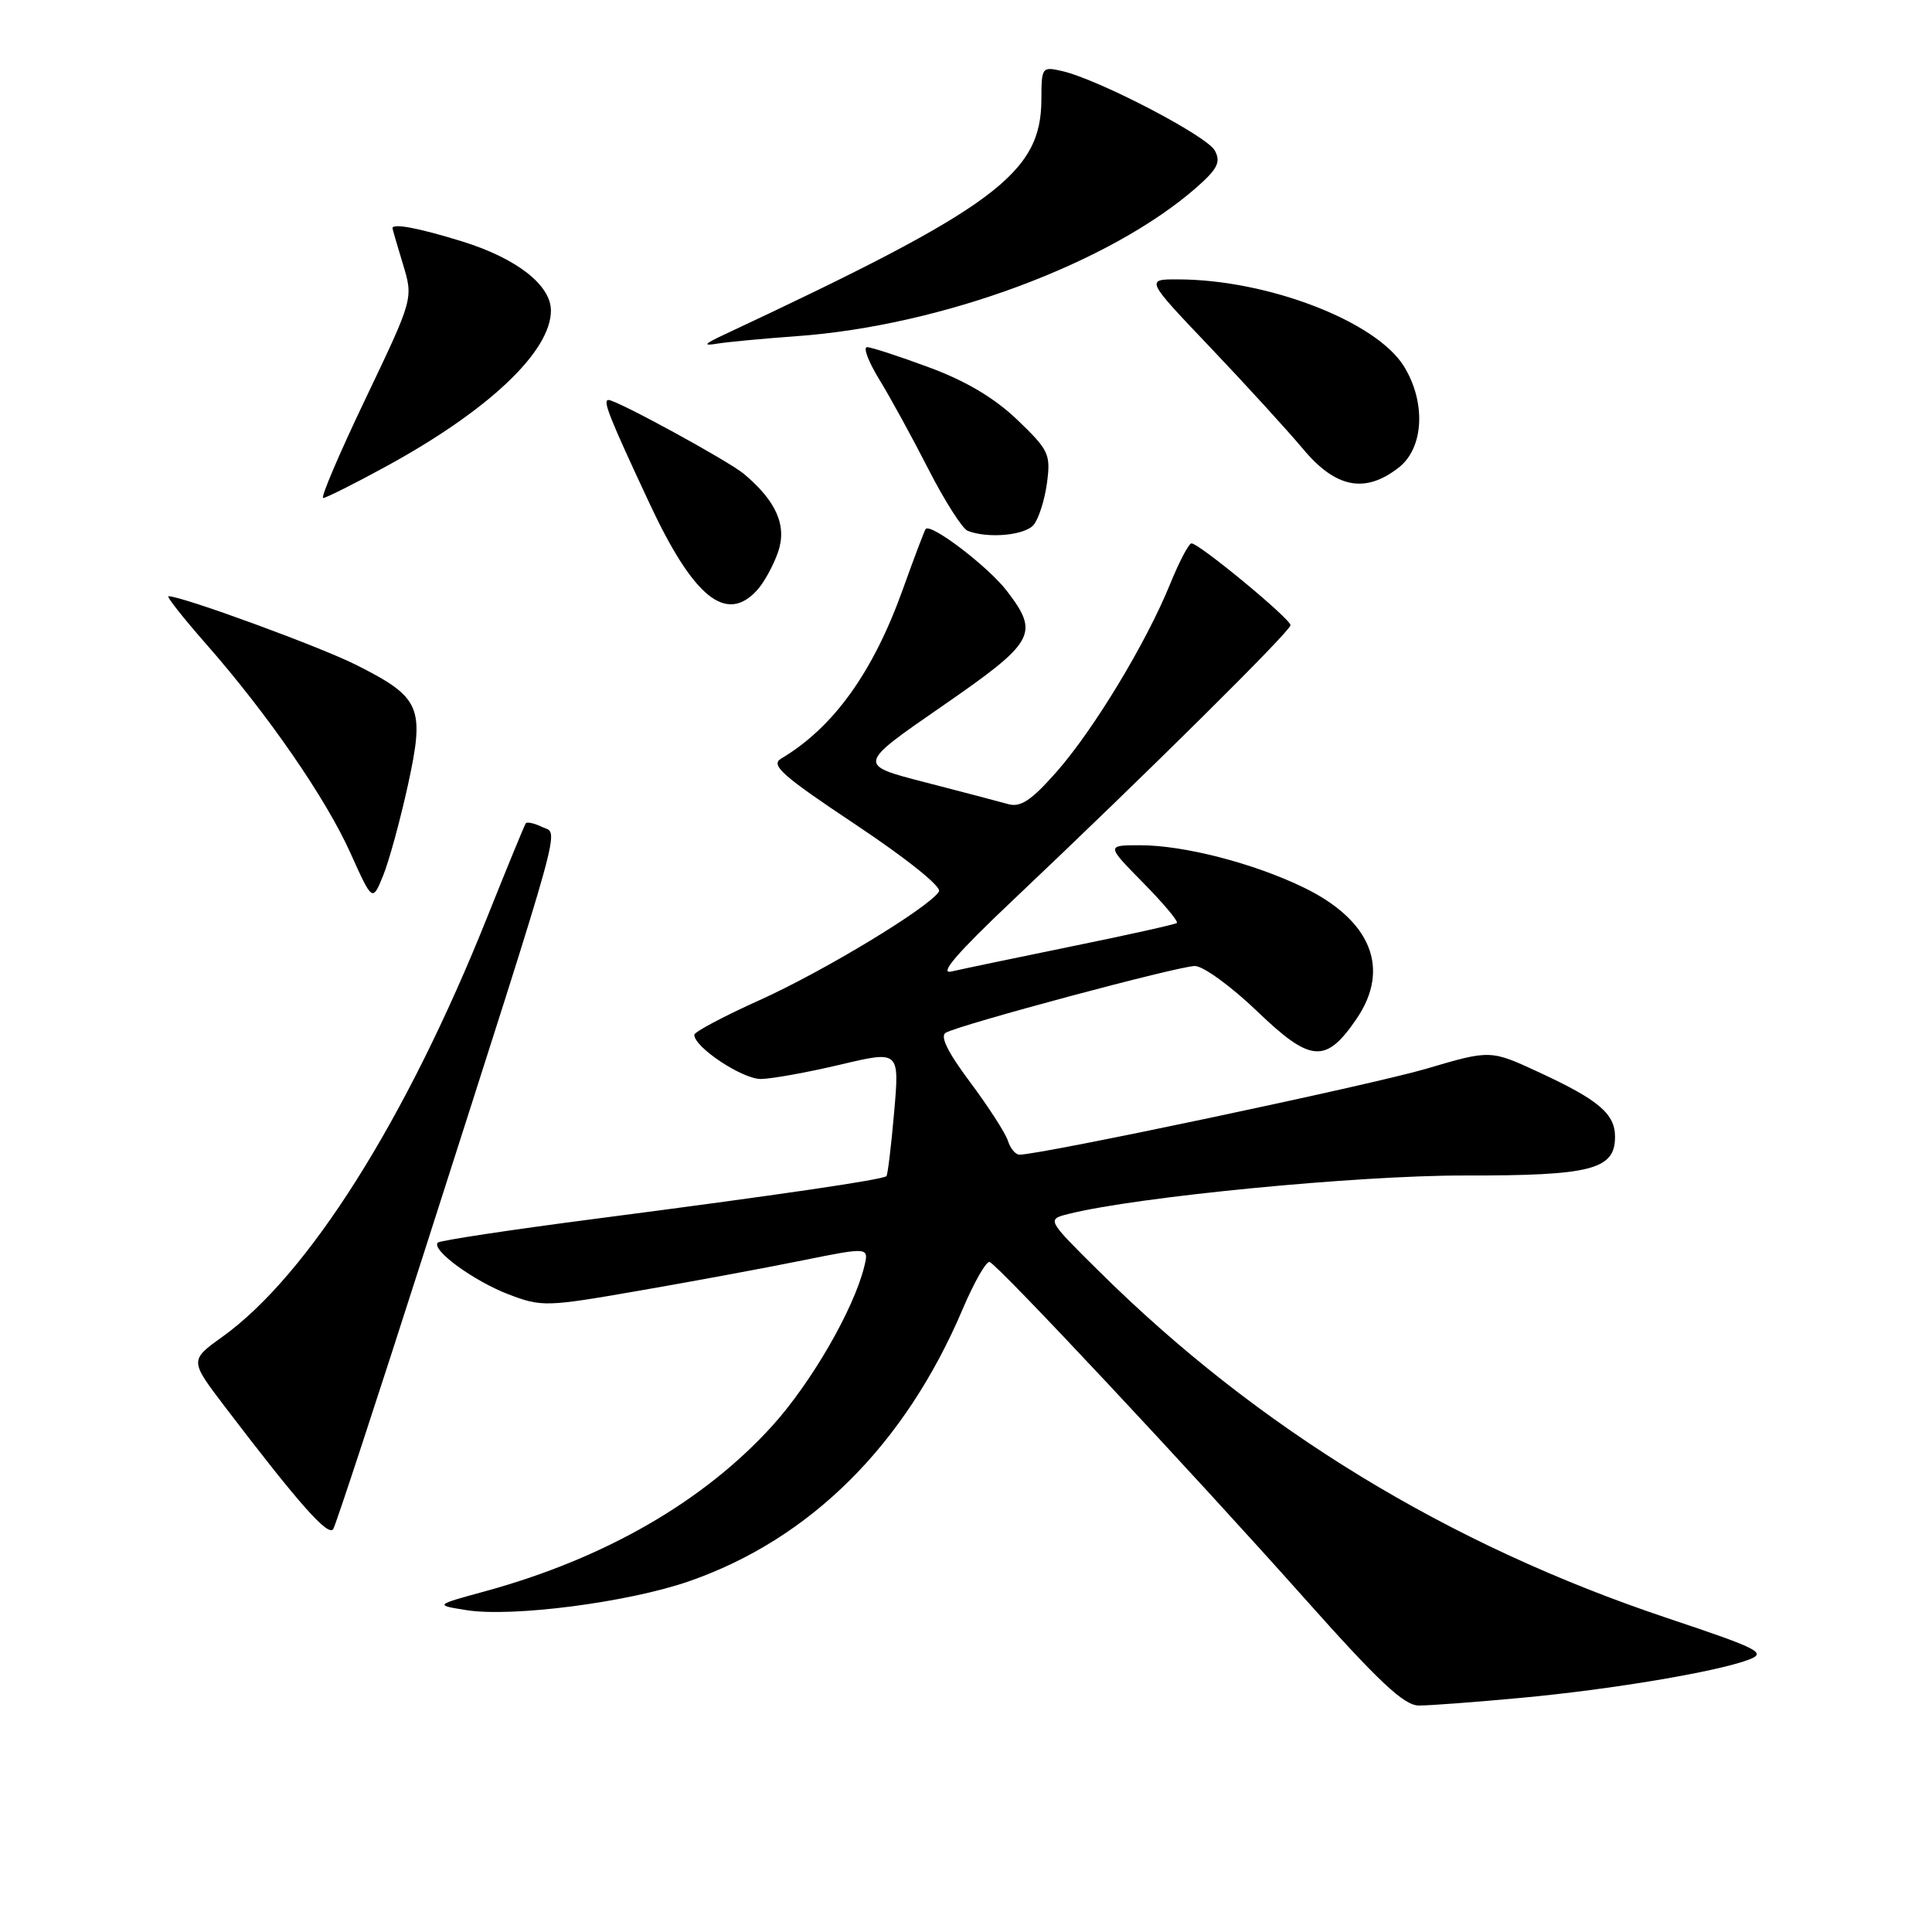 <?xml version="1.0" encoding="UTF-8" standalone="no"?>
<!DOCTYPE svg PUBLIC "-//W3C//DTD SVG 1.1//EN" "http://www.w3.org/Graphics/SVG/1.1/DTD/svg11.dtd" >
<svg xmlns="http://www.w3.org/2000/svg" xmlns:xlink="http://www.w3.org/1999/xlink" version="1.1" viewBox="0 0 256 256">
 <g >
 <path fill="currentColor"
d=" M 201.50 224.98 C 213.42 223.88 227.49 221.52 231.73 219.91 C 234.13 219.00 233.13 218.49 220.94 214.41 C 191.90 204.70 166.63 189.28 145.60 168.42 C 138.69 161.58 138.69 161.58 141.60 160.85 C 150.63 158.58 179.87 155.74 194.00 155.76 C 210.86 155.79 214.00 154.98 214.00 150.63 C 214.00 147.59 211.84 145.75 203.98 142.11 C 197.50 139.10 197.50 139.10 189.00 141.61 C 181.78 143.74 137.95 153.00 135.09 153.00 C 134.56 153.00 133.87 152.17 133.55 151.15 C 133.22 150.13 130.97 146.64 128.55 143.40 C 125.58 139.43 124.52 137.29 125.32 136.84 C 127.29 135.74 156.19 128.00 158.33 128.00 C 159.43 128.00 163.14 130.70 166.58 134.00 C 173.68 140.82 175.68 140.97 179.75 135.00 C 184.28 128.36 181.69 121.93 172.73 117.59 C 166.10 114.38 156.88 112.00 151.08 112.00 C 146.58 112.00 146.58 112.00 151.48 116.98 C 154.17 119.71 156.18 122.11 155.94 122.30 C 155.70 122.49 149.43 123.89 142.00 125.40 C 134.57 126.92 127.40 128.42 126.06 128.73 C 124.37 129.13 126.81 126.29 134.06 119.43 C 151.95 102.50 171.00 83.63 171.00 82.84 C 171.00 82.00 158.90 72.00 157.88 72.00 C 157.52 72.00 156.25 74.43 155.04 77.40 C 151.88 85.19 144.89 96.74 139.96 102.32 C 136.66 106.06 135.23 107.01 133.60 106.55 C 132.45 106.23 127.47 104.92 122.55 103.65 C 113.59 101.34 113.59 101.34 124.80 93.60 C 137.19 85.03 137.77 84.00 133.42 78.31 C 130.97 75.10 123.31 69.26 122.65 70.10 C 122.49 70.32 121.13 73.90 119.64 78.06 C 115.69 89.09 110.44 96.40 103.50 100.52 C 102.05 101.38 103.65 102.79 113.43 109.30 C 120.19 113.81 124.80 117.51 124.42 118.13 C 123.12 120.24 109.19 128.67 100.68 132.51 C 95.91 134.66 92.00 136.73 92.00 137.12 C 92.00 138.77 98.38 143.00 100.83 142.97 C 102.30 142.95 107.03 142.09 111.34 141.07 C 119.19 139.21 119.19 139.21 118.48 147.36 C 118.09 151.84 117.63 155.65 117.46 155.84 C 117.03 156.31 103.34 158.32 79.02 161.48 C 67.75 162.94 58.30 164.37 58.02 164.65 C 57.08 165.59 62.76 169.74 67.39 171.51 C 71.77 173.18 72.38 173.17 84.71 171.02 C 91.75 169.80 101.47 168.00 106.33 167.01 C 115.16 165.23 115.16 165.23 114.51 167.86 C 113.11 173.51 107.52 183.19 102.35 188.91 C 93.27 198.94 80.17 206.49 64.36 210.83 C 57.59 212.68 57.59 212.68 61.79 213.35 C 67.86 214.32 83.27 212.32 91.32 209.52 C 107.36 203.94 119.89 191.49 127.53 173.53 C 129.07 169.90 130.69 167.07 131.13 167.22 C 132.27 167.62 157.76 194.85 172.81 211.74 C 182.72 222.87 186.05 225.99 188.00 225.99 C 189.38 226.00 195.45 225.54 201.50 224.98 Z  M 56.34 165.50 C 75.10 106.92 74.06 110.65 71.86 109.59 C 70.83 109.09 69.84 108.87 69.67 109.09 C 69.50 109.32 67.21 114.90 64.57 121.50 C 53.84 148.35 40.84 168.96 29.50 177.11 C 25.12 180.25 25.12 180.25 29.81 186.41 C 39.64 199.31 43.51 203.68 44.16 202.60 C 44.52 202.00 50.00 185.30 56.34 165.50 Z  M 54.05 104.04 C 56.31 93.68 55.77 92.43 47.23 88.12 C 42.41 85.69 24.14 79.00 22.32 79.00 C 22.01 79.00 24.22 81.81 27.24 85.25 C 35.48 94.63 43.17 105.77 46.43 113.02 C 49.35 119.50 49.35 119.50 50.76 116.04 C 51.54 114.13 53.02 108.73 54.05 104.04 Z  M 100.33 78.19 C 101.24 77.19 102.48 74.93 103.09 73.17 C 104.31 69.68 102.88 66.41 98.58 62.80 C 96.53 61.08 81.73 53.00 80.63 53.00 C 79.82 53.00 80.68 55.18 86.01 66.59 C 91.88 79.19 96.23 82.71 100.33 78.19 Z  M 136.97 69.54 C 137.63 68.74 138.43 66.24 138.73 64.00 C 139.24 60.18 138.98 59.64 134.81 55.64 C 131.78 52.74 128.01 50.49 123.11 48.68 C 119.14 47.21 115.44 46.00 114.89 46.00 C 114.34 46.00 115.06 47.91 116.49 50.25 C 117.93 52.59 120.86 57.94 123.01 62.15 C 125.16 66.36 127.51 70.04 128.21 70.33 C 130.87 71.39 135.80 70.95 136.97 69.54 Z  M 51.00 61.89 C 64.65 54.47 73.00 46.60 73.00 41.15 C 73.00 37.77 68.44 34.22 61.24 31.99 C 55.45 30.20 51.98 29.55 52.01 30.25 C 52.02 30.39 52.64 32.54 53.40 35.03 C 54.77 39.56 54.77 39.56 48.46 52.78 C 44.98 60.05 42.45 65.99 42.82 65.99 C 43.19 65.98 46.88 64.14 51.00 61.89 Z  M 185.37 61.93 C 188.67 59.33 188.97 53.30 186.03 48.54 C 182.34 42.58 168.03 37.06 156.14 37.02 C 151.77 37.00 151.77 37.00 160.33 45.99 C 165.04 50.94 170.58 57.01 172.66 59.49 C 177.00 64.69 180.90 65.44 185.37 61.93 Z  M 105.50 44.55 C 124.76 43.18 147.11 34.87 158.55 24.83 C 161.34 22.37 161.79 21.47 160.97 19.95 C 159.94 18.01 145.57 10.53 140.75 9.42 C 138.07 8.80 138.00 8.90 137.99 13.14 C 137.98 23.00 131.91 27.50 96.00 44.32 C 93.30 45.58 93.07 45.86 95.00 45.54 C 96.38 45.31 101.10 44.87 105.50 44.55 Z "/>
</g>
</svg>